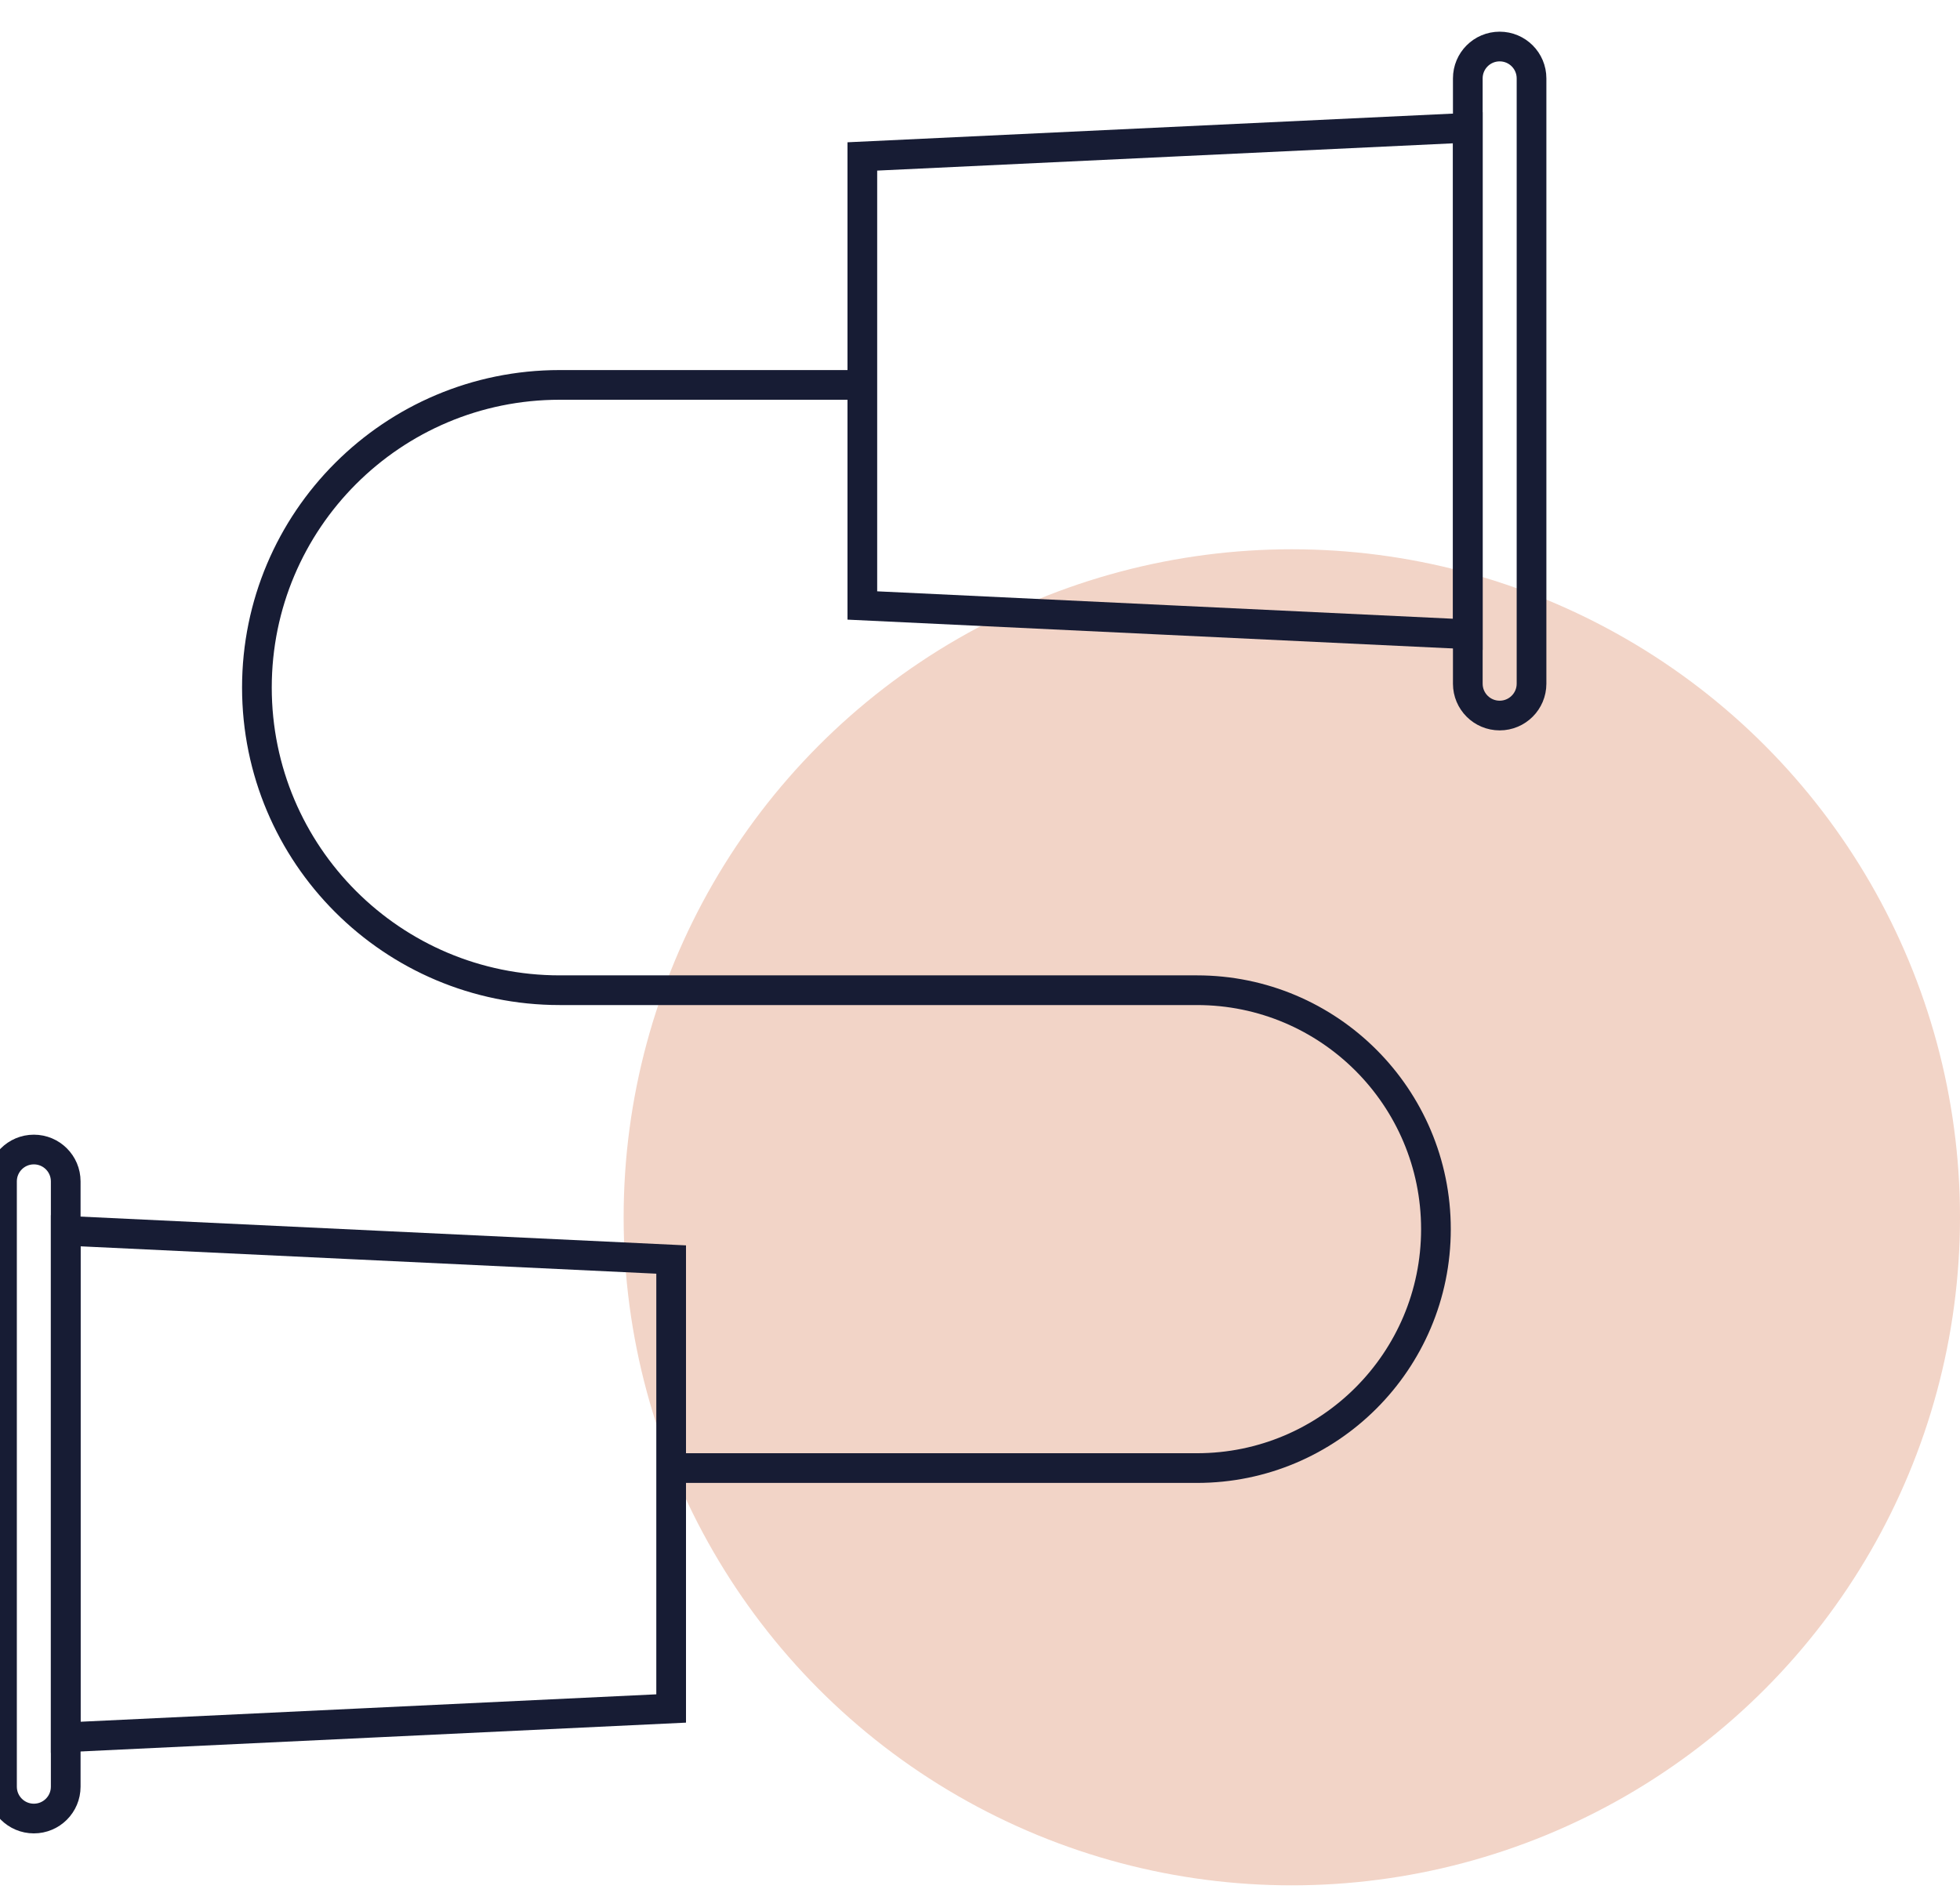 <?xml version="1.0" encoding="UTF-8"?>
<svg width="66px" height="64px" viewBox="0 0 66 64" version="1.1" xmlns="http://www.w3.org/2000/svg" xmlns:xlink="http://www.w3.org/1999/xlink">
    <title>Icons/Collaboration</title>
    <g id="Icons/Collaboration" stroke="none" stroke-width="1" fill="none" fill-rule="evenodd">
        <circle id="Oval" fill="#F2D4C7" cx="43.5" cy="41" r="22.5"></circle>
        <g id="Icon" transform="translate(0, 1.5)" stroke="#171C34">
            <path d="M29.038,11.464 L18.845,11.464 C13.215,11.464 8.651,16.027 8.651,21.657 C8.651,27.287 13.215,31.851 18.845,31.851 L40.305,31.851 C44.75,31.851 48.353,35.454 48.353,39.899 C48.353,44.343 44.75,47.946 40.305,47.946 L22.6,47.946" id="Stroke-1"></path>
            <path d="M2.213,58.677 C2.213,59.27 1.733,59.75 1.14,59.75 C0.548,59.75 0.067,59.27 0.067,58.677 L0.067,38.29 C0.067,37.697 0.548,37.217 1.14,37.217 C1.733,37.217 2.213,37.697 2.213,38.29 L2.213,58.677 Z" id="Stroke-3"></path>
            <polygon id="Stroke-5" points="22.6 56.043 2.213 57.014 2.213 39.953 22.6 40.922"></polygon>
            <polygon id="Stroke-7" points="49.426 19.864 29.038 18.893 29.038 3.769 49.426 2.803"></polygon>
            <path d="M51.572,21.527 C51.572,22.12 51.091,22.6 50.499,22.6 C49.906,22.6 49.426,22.12 49.426,21.527 L49.426,1.14 C49.426,0.547 49.906,0.067 50.499,0.067 C51.091,0.067 51.572,0.547 51.572,1.14 L51.572,21.527 Z" id="Stroke-9"></path>
        </g>
    </g>
</svg>